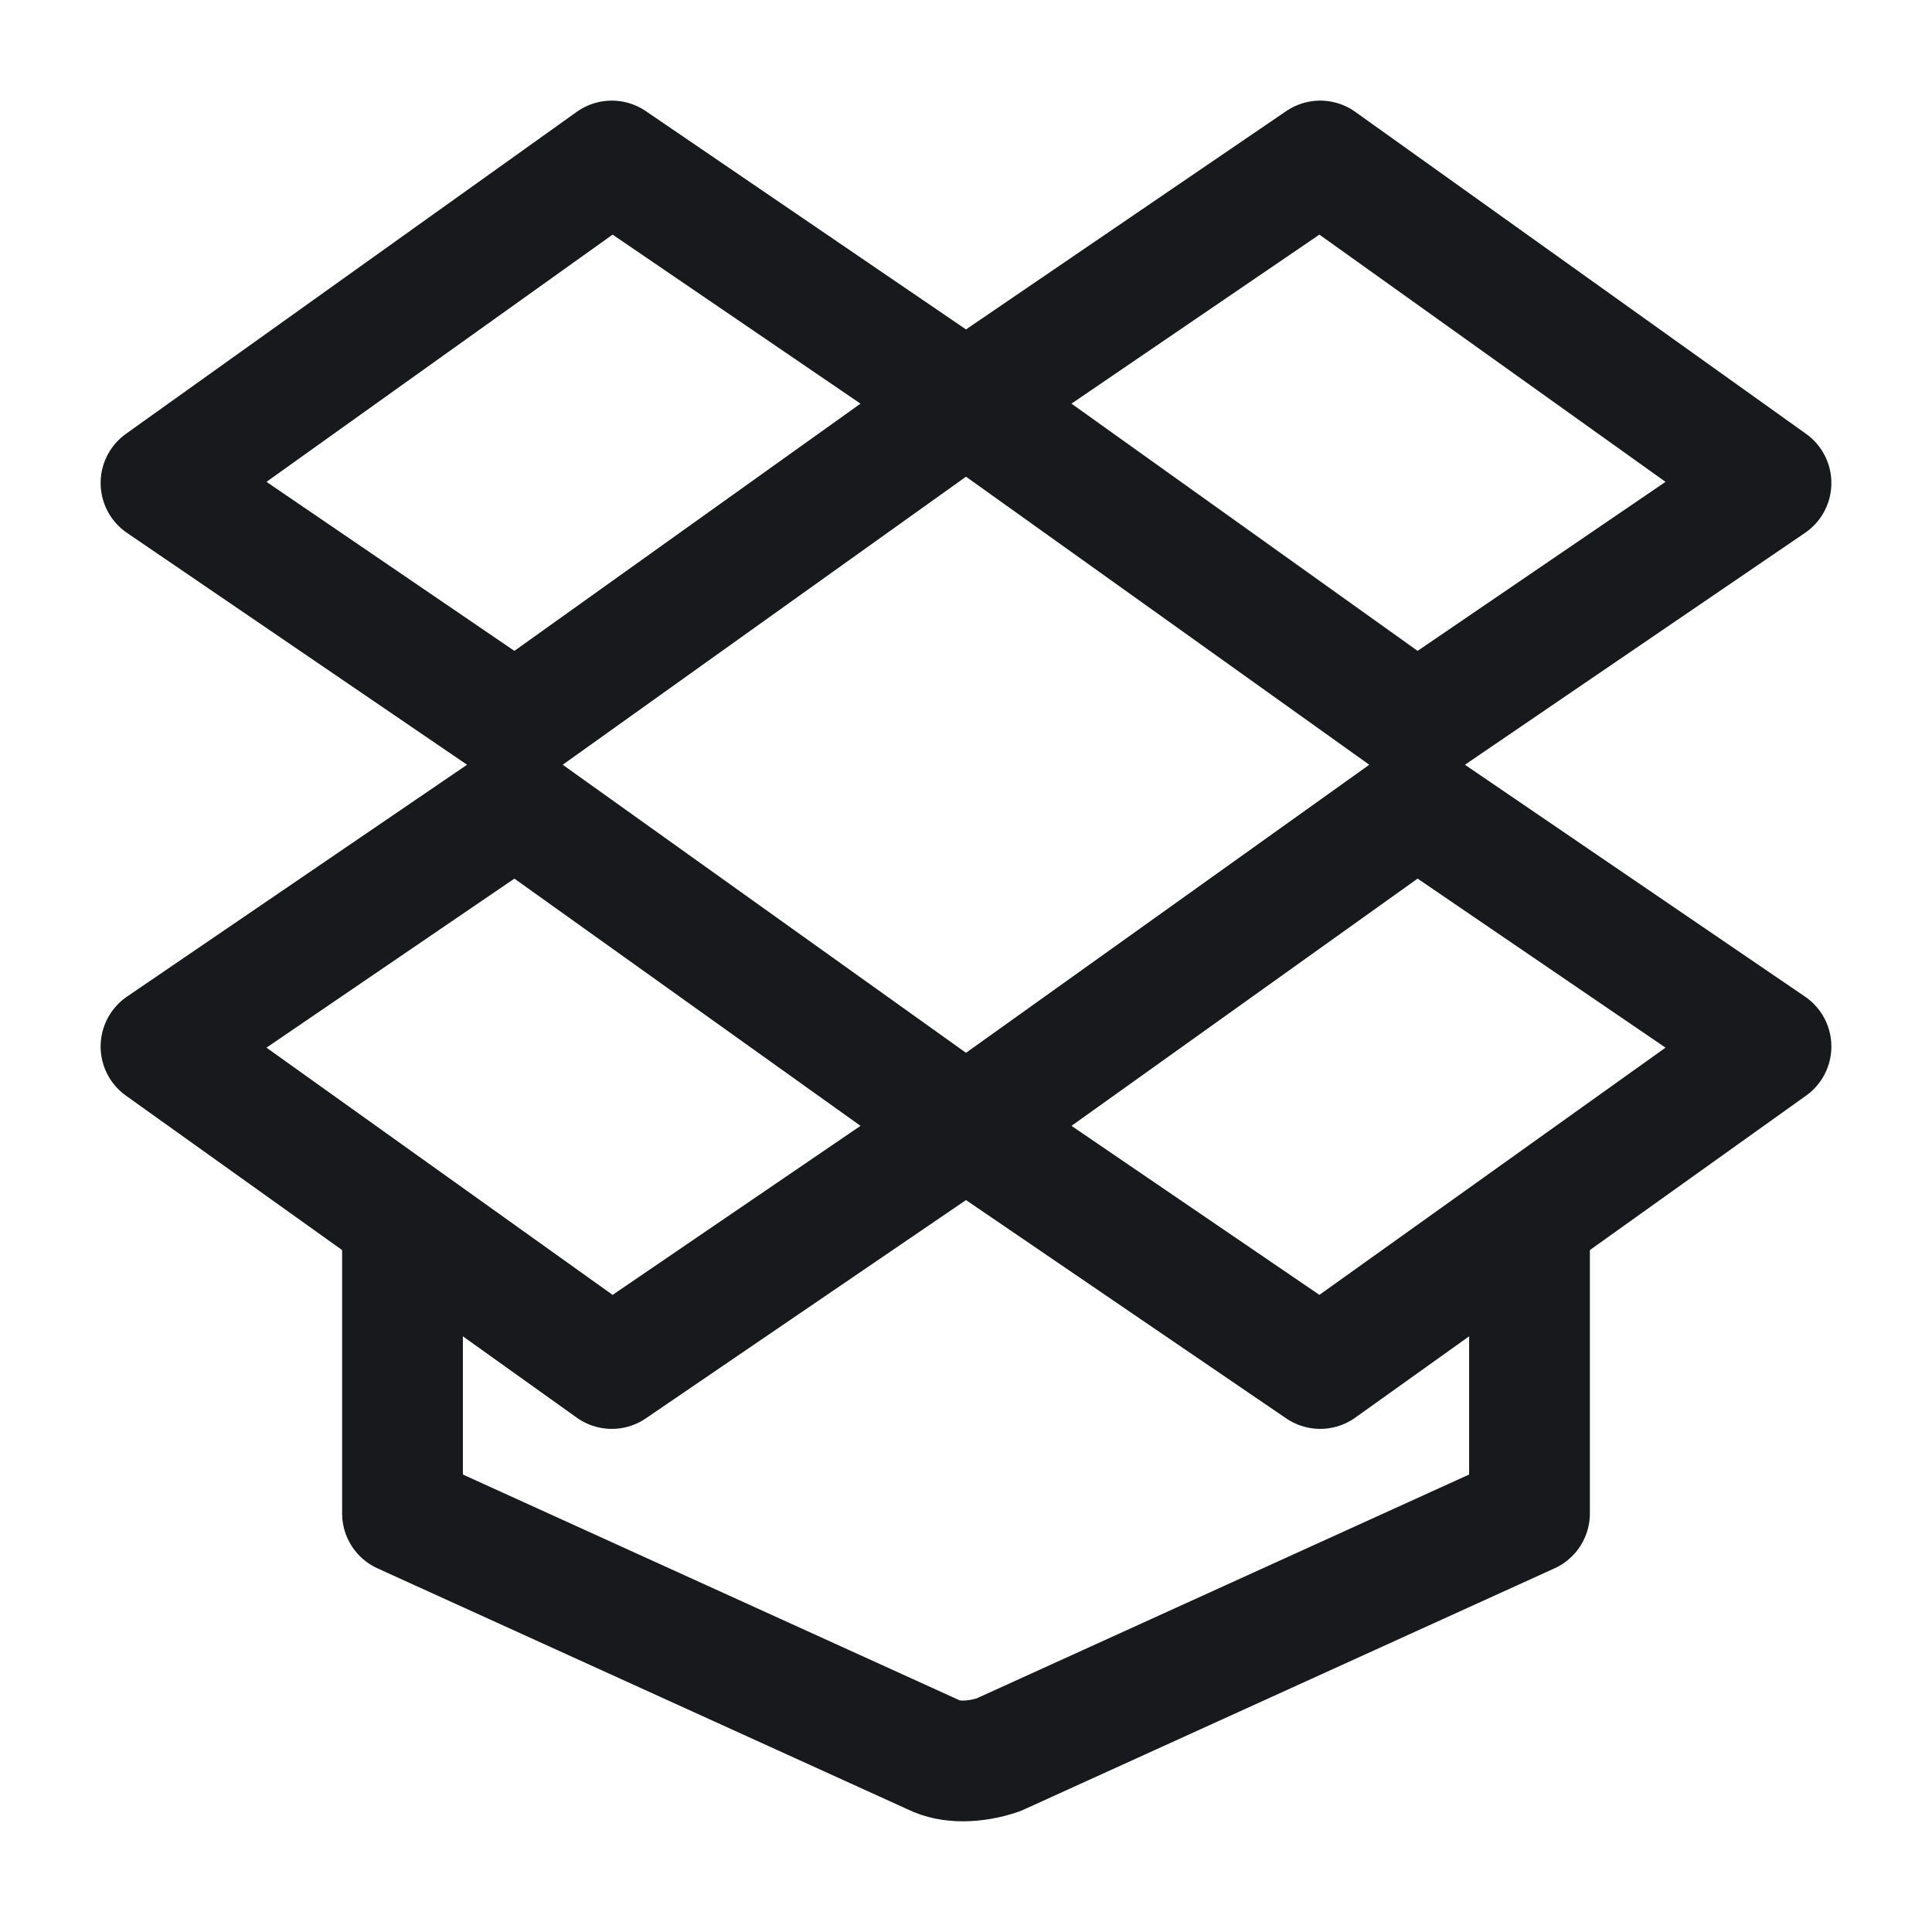 <svg xmlns="http://www.w3.org/2000/svg" fill="none" viewBox="0 0 24 24"><path stroke="#17191C" stroke-linecap="round" stroke-linejoin="round" stroke-miterlimit="10" stroke-width="1.5" d="M12 5 7.6 2 2 6l4.4 3zm0 0 4.4-3L22 6l-4.4 3zm0 9-4.4 3L2 13l4.4-3zm0 0 4.4 3 5.6-4-4.4-3z"/><path stroke="#17191C" stroke-linecap="round" stroke-linejoin="round" stroke-miterlimit="10" stroke-width="1.5" d="M19 15.5v3.3l-6.6 3c-.3.1-.6.1-.8 0l-6.6-3v-3.3"/></svg>